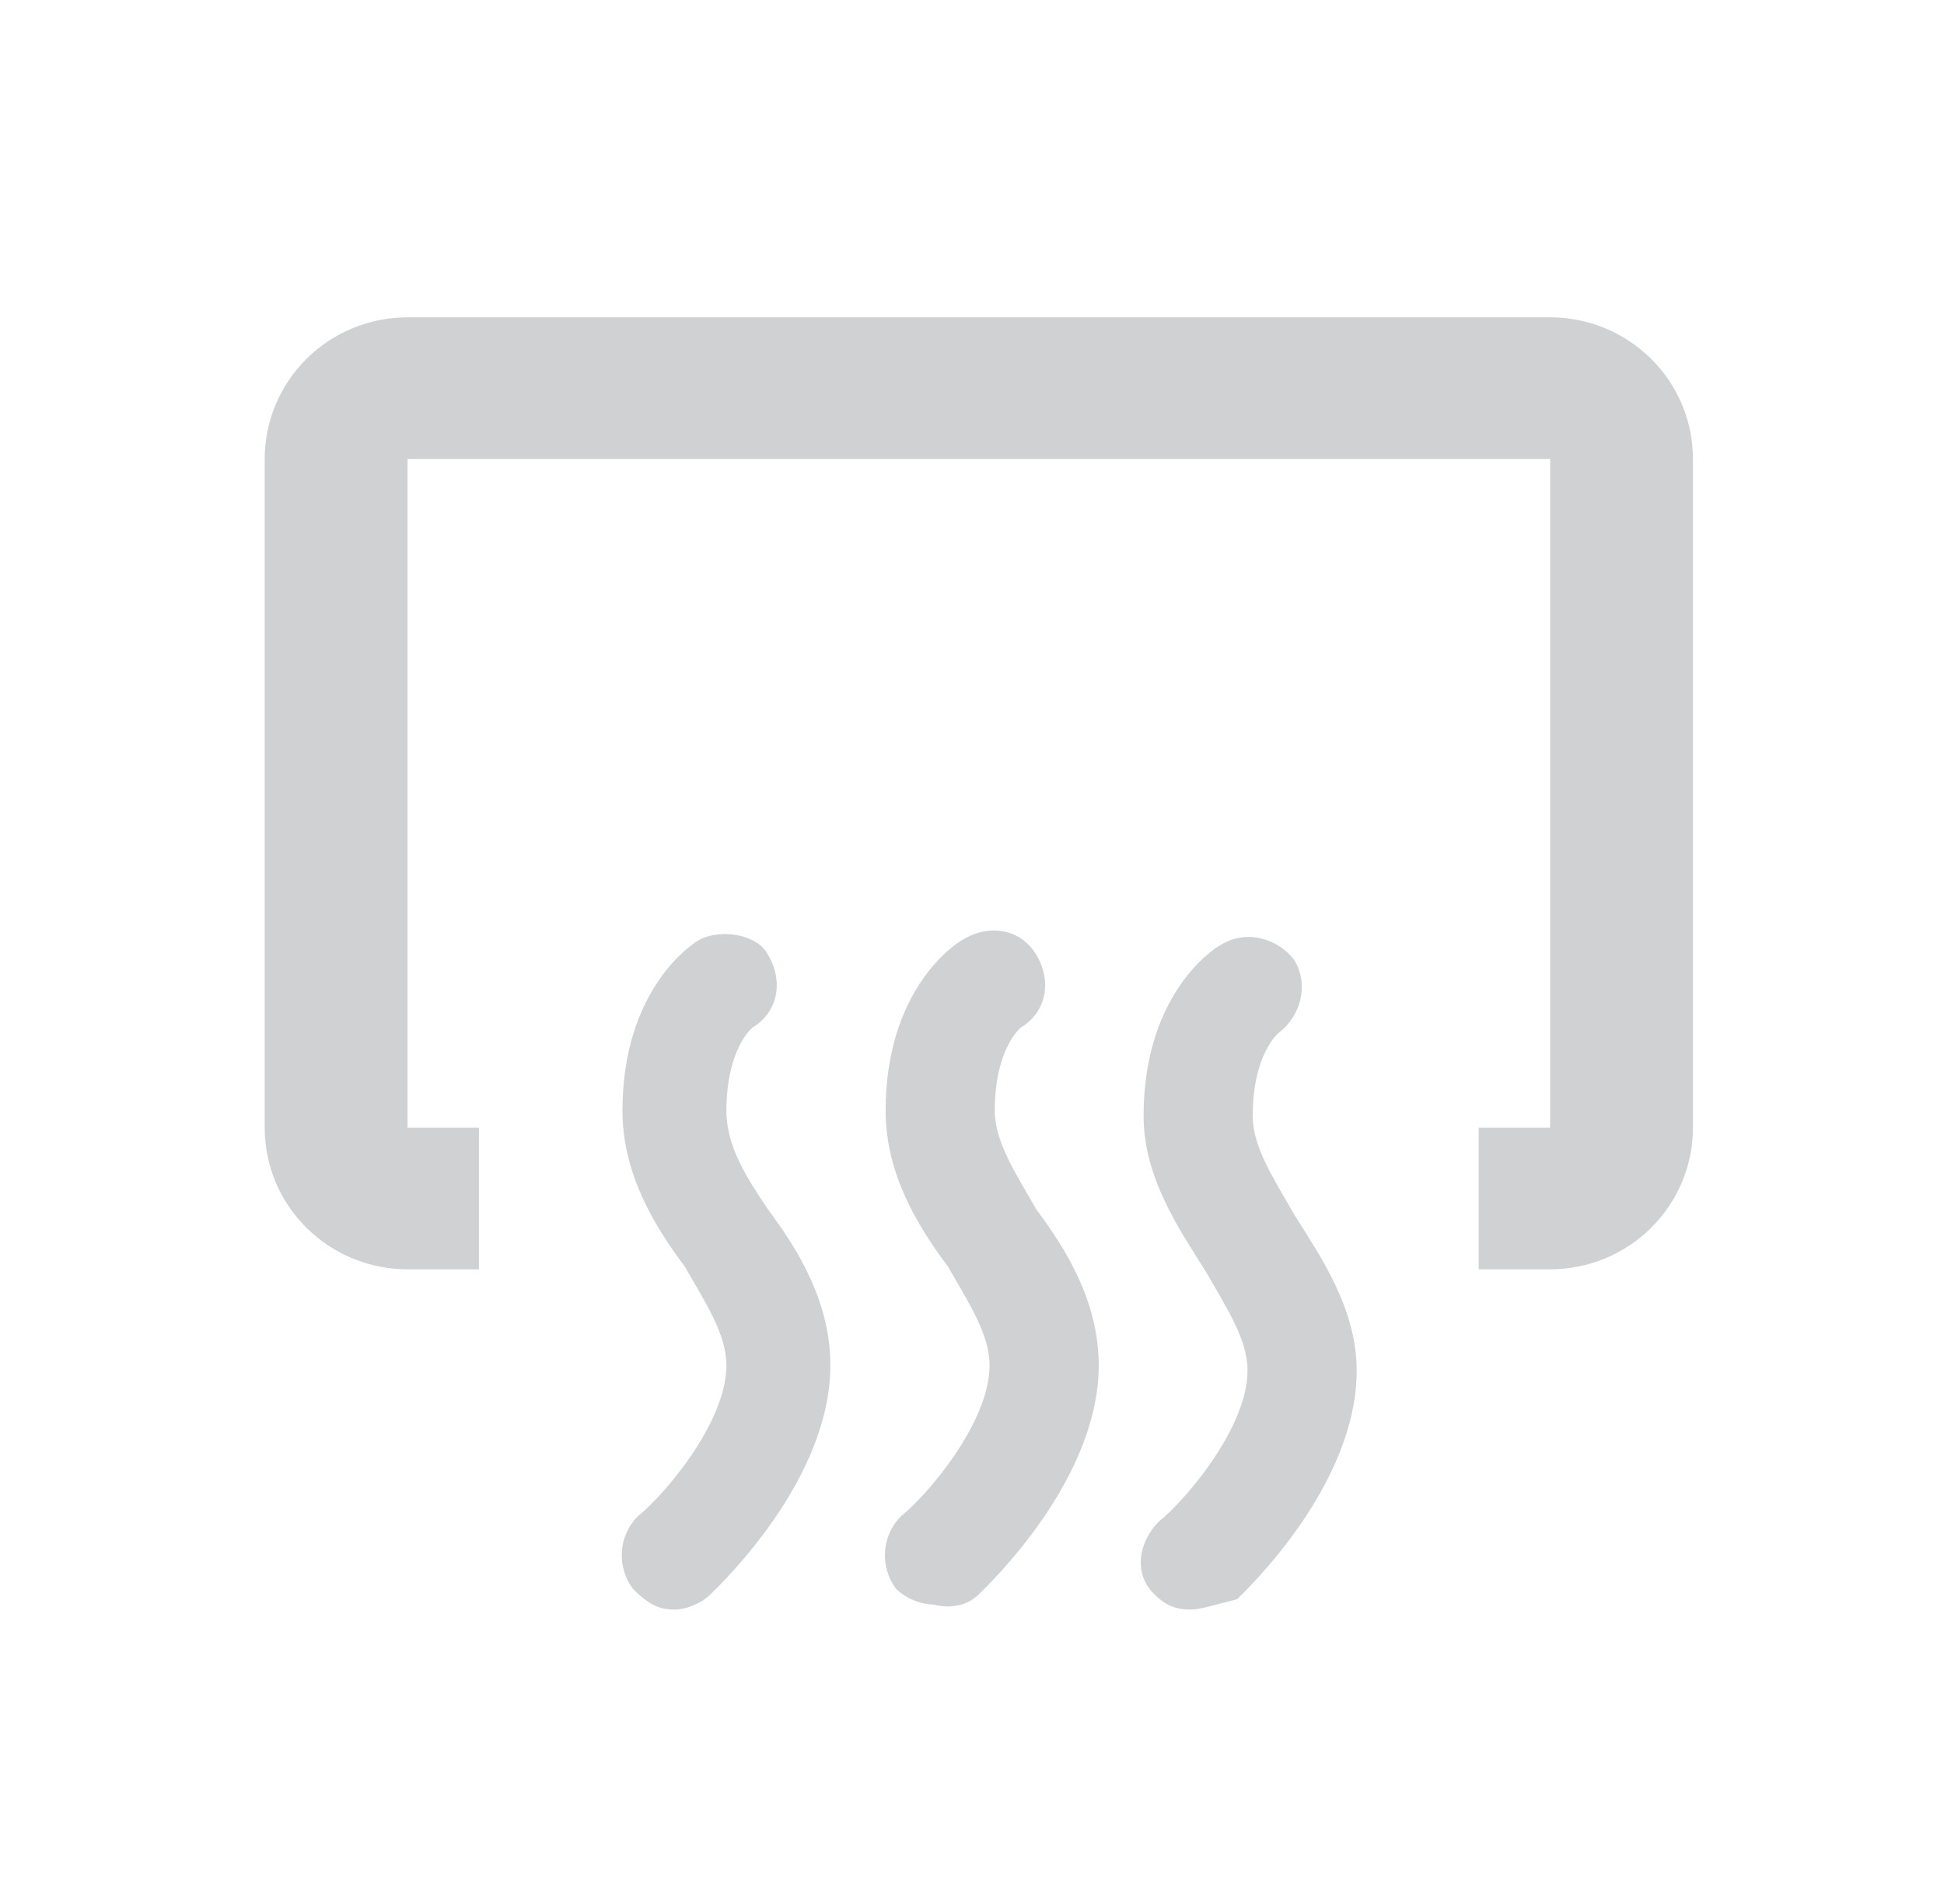 <svg width="49" height="48" viewBox="0 0 49 48" fill="none" xmlns="http://www.w3.org/2000/svg">
<path d="M39.072 8H10.272C9.317 8 8.401 8.376 7.726 9.046C7.051 9.715 6.672 10.623 6.672 11.57V28.43C6.672 29.377 7.051 30.285 7.726 30.954C8.401 31.624 9.317 32 10.272 32H12.072V28.43H10.272V11.57H39.072V28.43H37.272V32H39.072C40.027 32 40.942 31.624 41.617 30.954C42.293 30.285 42.672 29.377 42.672 28.43V11.57C42.672 10.623 42.293 9.715 41.617 9.046C40.942 8.376 40.027 8 39.072 8Z" fill="#D0D1D2"/>
<path d="M20.93 34.421C20.93 37.303 18.179 39.923 17.917 40.185C17.655 40.447 17.262 40.578 17 40.578C16.607 40.578 16.345 40.447 15.952 40.054C15.559 39.53 15.559 38.744 16.083 38.22C16.738 37.696 18.31 35.862 18.31 34.421C18.31 33.635 17.786 32.849 17.262 31.932C16.476 30.884 15.69 29.574 15.69 28.002C15.69 24.989 17.393 23.81 17.655 23.679C18.179 23.417 19.096 23.548 19.358 24.072C19.751 24.727 19.62 25.513 18.965 25.906C18.965 25.906 18.31 26.43 18.31 28.002C18.31 28.919 18.834 29.705 19.358 30.491C20.144 31.539 20.93 32.849 20.93 34.421ZM25.074 28.002C25.074 26.43 25.729 25.906 25.729 25.906C26.384 25.513 26.515 24.727 26.122 24.072C25.729 23.417 24.943 23.286 24.288 23.679C24.026 23.81 22.323 24.989 22.323 28.002C22.323 29.574 23.109 30.884 23.895 31.932C24.419 32.849 24.943 33.635 24.943 34.421C24.943 35.862 23.371 37.696 22.716 38.22C22.192 38.744 22.192 39.53 22.585 40.054C22.847 40.316 23.24 40.447 23.502 40.447C24.026 40.578 24.419 40.447 24.681 40.185C24.943 39.923 27.694 37.303 27.694 34.421C27.694 32.849 26.908 31.539 26.122 30.491C25.598 29.574 25.074 28.788 25.074 28.002ZM31.576 28.133C31.576 26.561 32.231 26.037 32.231 26.037C32.755 25.644 33.017 24.858 32.624 24.203C32.231 23.679 31.445 23.417 30.79 23.81C30.528 23.941 28.825 25.12 28.825 28.133C28.825 29.705 29.742 31.015 30.397 32.063C30.921 32.98 31.445 33.766 31.445 34.552C31.445 35.993 29.873 37.827 29.218 38.351C28.694 38.875 28.563 39.661 29.087 40.185C29.349 40.447 29.611 40.578 30.004 40.578C30.266 40.578 30.659 40.447 31.183 40.316C31.445 40.054 34.196 37.434 34.196 34.552C34.196 32.98 33.279 31.67 32.624 30.622C32.1 29.705 31.576 28.919 31.576 28.133Z" fill="#D0D1D2"/>
</svg>
